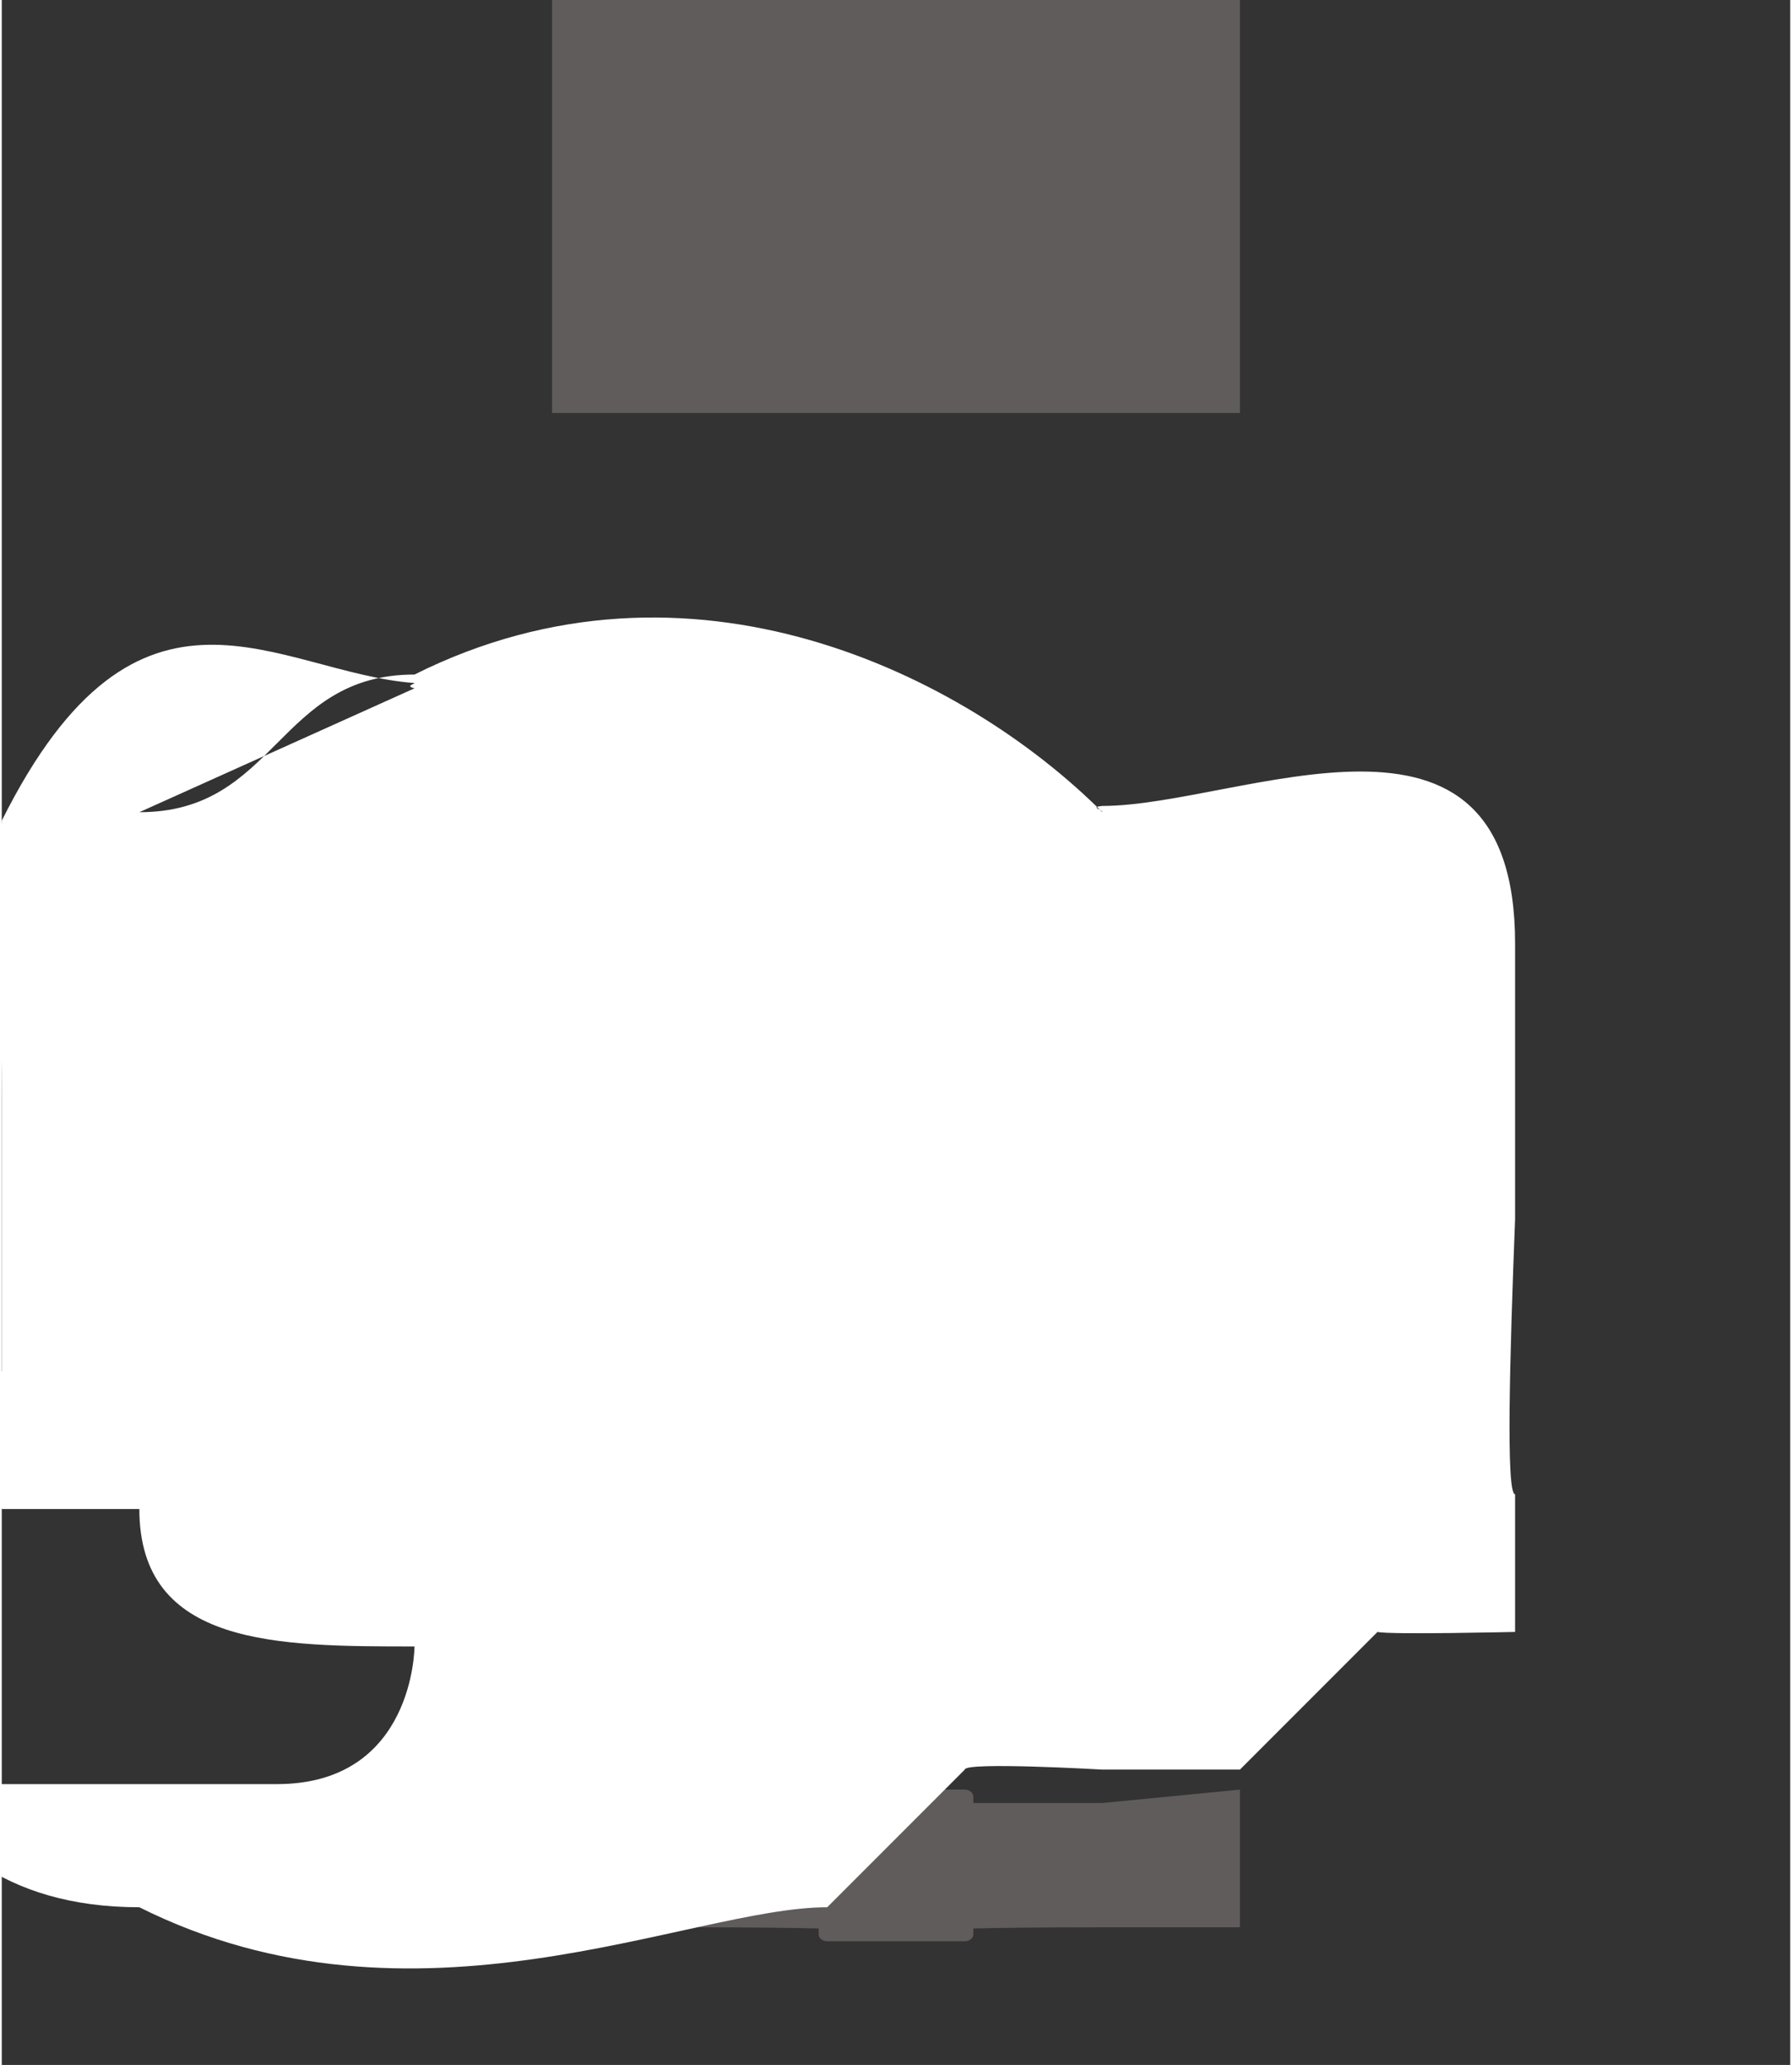 <?xml version="1.0" encoding="UTF-8"?>
<!DOCTYPE svg PUBLIC "-//W3C//DTD SVG 1.1//EN" "http://www.w3.org/Graphics/SVG/1.1/DTD/svg11.dtd">
<!-- Creator: CorelDRAW -->
<svg xmlns="http://www.w3.org/2000/svg" xml:space="preserve" width="7.686mm" height="8.851mm" style="shape-rendering:geometricPrecision; text-rendering:geometricPrecision; image-rendering:optimizeQuality; fill-rule:evenodd; clip-rule:evenodd"
viewBox="0 0 0.013 0.015"
 xmlns:xlink="http://www.w3.org/1999/xlink">
 <rect x="0" y="0" width="0.013" height="0.015" fill="#333333" stroke="none"/>
 <defs>
  <style type="text/css">
   <![CDATA[
    .str0 {stroke:#605D5C;stroke-width:0}
    .fil0 {fill:#615C5C}
    .fil1 {fill:white}
   ]]>
  </style>
 </defs>
 <g id="图层_x0020_1">
  <g id="_208383928">
   <path id="_208384384" class="fil0" d="M0.006 0.013l0.001 0 0 0.001 -0.001 0c-3.56485e-005,1.8892e-005 -0,0 -0.001,0 -0,0 -0.001,0 -0.001,0 -0,-0 -0,-0 -0,-0l0 -0.002c0,0 -3.5977e-005,-0 0,-0 0,-0 0.001,-0 0.001,0 0,0 0.001,0.001 0.001,0.001z"/>
   <path id="_208384312" class="fil0" d="M0.007 0.013l-0.001 0 0 0.001 0.001 0c3.58128e-005,1.8892e-005 0,0 0.001,0 0,0 0.001,0 0.001,0 0,-0 0,-0 0,-0l0 -0.001c0,0 3.61413e-005,-0 -0,-0 -0,-0 -0,-0 -0.001,9.7253e-005 -0,0 -0.001,0 -0.001,0z"/>
   <path id="_208384240" class="fil0" d="M0.006 0.013l0.001 0c3.40057e-005,0 6.19331e-005,2.28347e-005 6.19331e-005,5.07621e-005l0 0.001c0,2.79274e-005 -2.79274e-005,5.07621e-005 -6.19331e-005,5.07621e-005l-0.001 0c-3.40057e-005,0 -6.19331e-005,-2.28347e-005 -6.19331e-005,-5.07621e-005l0 -0.001c0,-2.79274e-005 2.79274e-005,-5.07621e-005 6.19331e-005,-5.07621e-005z"/>
   <path id="_208384168" class="fil1" d="M0.003 0.005c-6.99827e-005,-1.72493e-005 -0,-3.07201e-005 -0,-3.82769e-005 -0.001,-7.44182e-005 -0.002,-0.001 -0.003,0.001 -8.67391e-005,0.001 0,0.001 0,0.002 0,0.001 0,0.001 0,0.002 -6.73543e-005,0 -9.52816e-006,0.001 0,0.001 0,0 0.001,-0 0.001,-0l0 -1.80707e-006c0,0.001 0.001,0.001 0.002,0.001 0,0 -0,0.001 -0.001,0.001 -0.001,0 -0.001,0 -0.002,-0 -0,-0 -0.001,-0.001 -0.001,-0.001 -2.08634e-005,-0 -6.19331e-005,-0 -0,-0 -4.96122e-005,-3.05558e-005 -0,-3.302e-005 -0,-5.09264e-006 -7.4254e-005,3.63056e-005 -7.22826e-005,7.7211e-005 -0,0 -6.52186e-005,3.49914e-005 -0,3.18701e-005 -0,-1.47851e-006 -4.74765e-005,-2.31633e-005 -9.0189e-005,-7.04756e-005 -0,-9.88958e-005 -8.27965e-005,-5.53619e-005 -0,-2.67774e-005 -0,0 1.1171e-005,0 0,0.002 0.002,0.002 0.002,0.001 0.004,0 0.005,-0 0.001,-0.001 0.001,-0.001 0.001,-0.001 0,-0 0,-0 0,-0 0,-5.78261e-005 0.001,-0 0.001,-0 0,-0 0.001,-0 0.001,-0 0,-0 0.001,-0.001 0.001,-0.001 8.77248e-005,2.13562e-005 0.001,0 0.001,0 0,-0 0,-0 0,-0.001 -6.75185e-005,-0 -3.86055e-005,-0.001 0,-0.002 0,-0.001 0,-0.001 0,-0.002 -0,-0.002 -0.002,-0.001 -0.003,-0.001 -9.57745e-005,8.70677e-006 -0,2.46418e-005 -0,4.55052e-005 -0.001,-0.001 -0.003,-0.002 -0.005,-0.001 -0.001,0 -0.001,0.001 -0.002,0.001z"/>
   <path id="_208384096" class="fil0" d="M0.005 0.008c0,0 0,0 0,0 0,0 -0,0 -0,0 -0,0 -0,-0 -0,-0 0,-0 0,-0 0,-0z"/>
   <path id="_208384024" class="fil0" d="M0.008 0.008c0,0 0,0 0,0 0,0 -0,0 -0,0 -0,0 -0,-0 -0,-0 0,-0 0,-0 0,-0z"/>
   <path id="_208383952" class="fil0 str0" d="M0.004 0l0.005 0c0,0 0,9.00247e-005 0,0l-0 0.003 0.001 0c0,0 0,0 0,0l0 0c0,0 -9.51174e-005,0 -0,0l-0.001 0 -0.005 0 -0.001 0c-0,0 -0,-0 -0,-0l0 0c0,-0 9.52816e-005,-0 0,-0l0.001 0 -0 -0.003c-7.7211e-006,-0 0,-0 0,-0z"/>
  </g>
 </g>
</svg>

